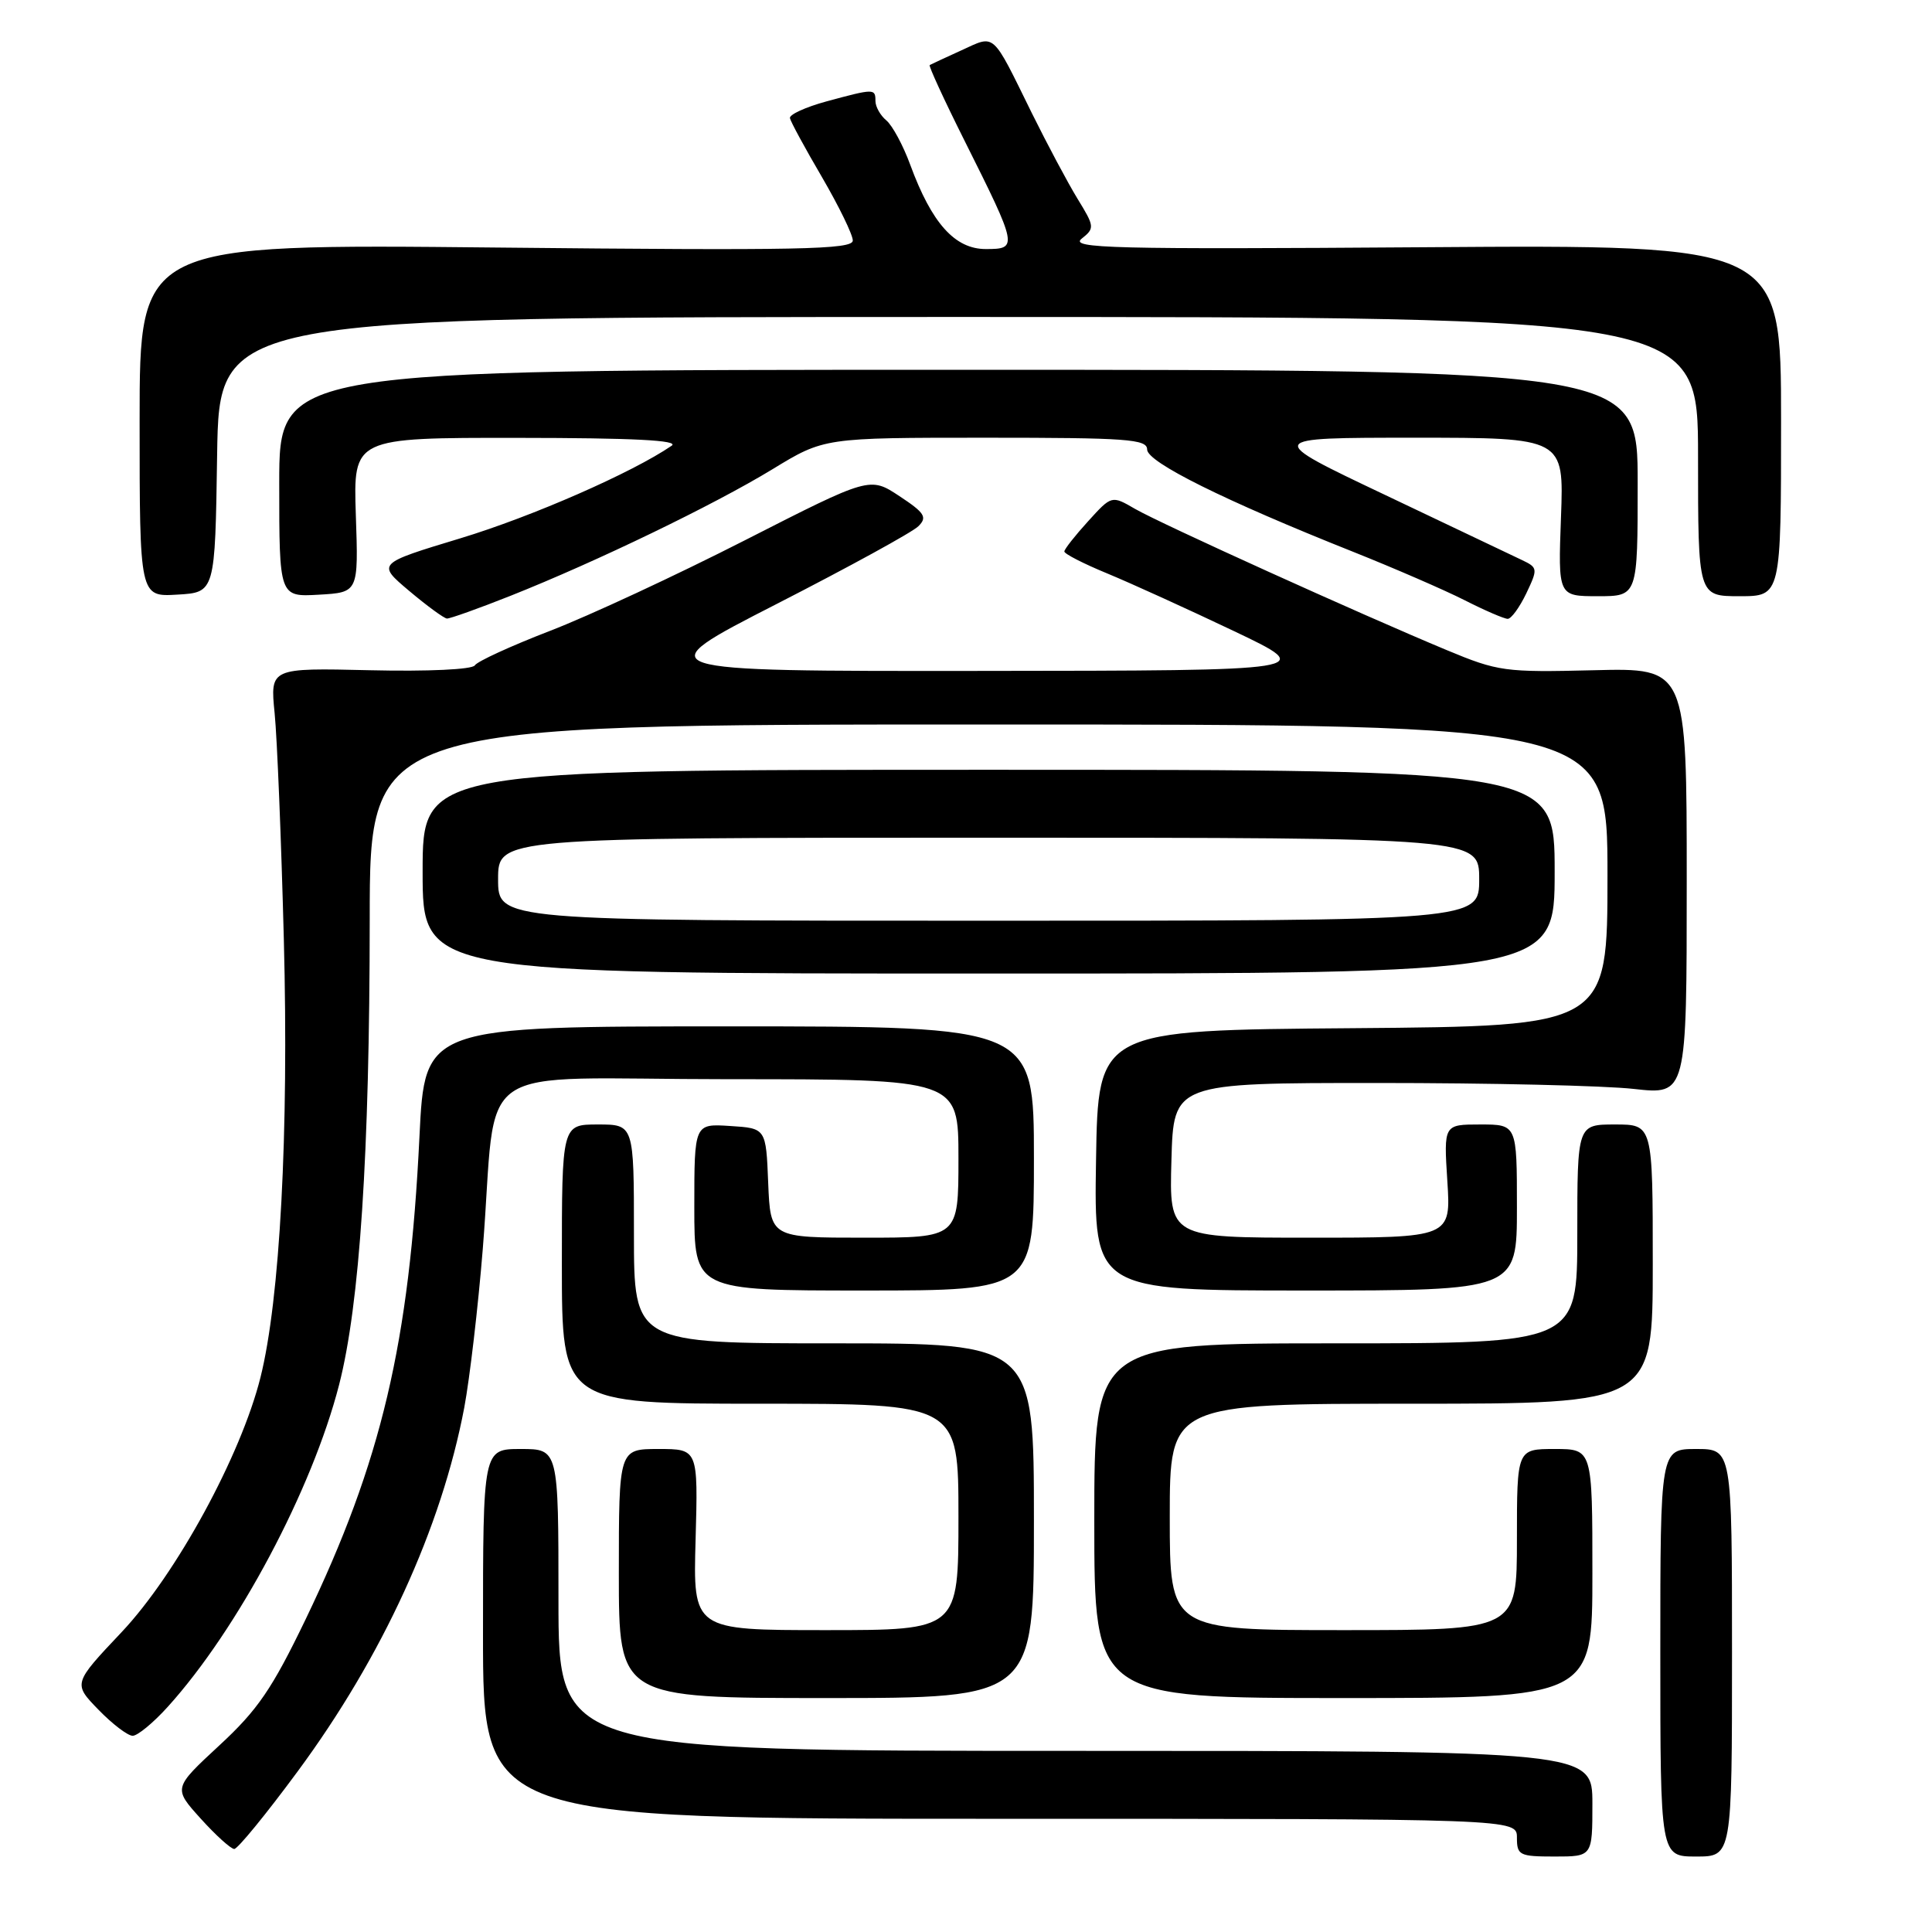 <?xml version="1.0" encoding="UTF-8" standalone="no"?>
<!DOCTYPE svg PUBLIC "-//W3C//DTD SVG 1.1//EN" "http://www.w3.org/Graphics/SVG/1.1/DTD/svg11.dtd" >
<svg xmlns="http://www.w3.org/2000/svg" xmlns:xlink="http://www.w3.org/1999/xlink" version="1.1" viewBox="0 0 256 256">
 <g >
 <path fill="currentColor"
d=" M 211.00 239.00 C 211.00 232.00 211.00 232.00 142.50 232.00 C 74.00 232.00 74.00 232.00 74.00 212.00 C 74.00 192.00 74.00 192.00 69.00 192.00 C 64.00 192.00 64.00 192.00 64.00 216.50 C 64.00 241.00 64.00 241.00 132.50 241.00 C 201.00 241.00 201.00 241.00 201.00 243.50 C 201.00 245.83 201.33 246.00 206.00 246.00 C 211.00 246.00 211.00 246.00 211.00 239.00 Z  M 229.50 219.00 C 229.50 192.00 229.50 192.00 224.75 192.00 C 220.00 192.00 220.00 192.00 220.00 219.00 C 220.00 246.00 220.00 246.00 224.75 246.00 C 229.50 246.00 229.50 246.00 229.50 219.00 Z  M 39.42 234.75 C 50.68 219.51 58.50 202.43 61.52 186.50 C 62.24 182.65 63.35 173.20 63.97 165.50 C 66.02 139.96 61.62 143.00 96.56 143.00 C 127.00 143.00 127.00 143.00 127.00 153.50 C 127.00 164.00 127.00 164.00 114.54 164.00 C 102.09 164.00 102.09 164.00 101.79 156.75 C 101.50 149.50 101.50 149.50 96.75 149.20 C 92.00 148.89 92.00 148.89 92.00 159.95 C 92.00 171.00 92.00 171.00 114.50 171.00 C 137.00 171.00 137.00 171.00 137.00 153.50 C 137.00 136.00 137.00 136.00 96.64 136.00 C 56.29 136.00 56.29 136.00 55.58 150.61 C 54.25 177.99 50.56 193.64 40.50 214.56 C 36.06 223.77 34.16 226.57 29.06 231.28 C 22.95 236.94 22.95 236.94 26.59 240.97 C 28.59 243.19 30.60 245.00 31.04 245.00 C 31.49 245.00 35.26 240.39 39.42 234.75 Z  M 22.24 226.15 C 31.54 215.86 41.35 197.41 44.93 183.50 C 47.67 172.82 48.98 152.95 48.99 121.75 C 49.00 96.00 49.00 96.00 131.00 96.00 C 213.00 96.00 213.00 96.00 213.00 115.99 C 213.00 135.97 213.00 135.97 179.25 136.24 C 145.50 136.50 145.50 136.50 145.23 153.75 C 144.95 171.00 144.95 171.00 172.98 171.00 C 201.00 171.00 201.00 171.00 201.00 160.00 C 201.00 149.00 201.00 149.00 196.15 149.00 C 191.30 149.00 191.30 149.00 191.78 156.50 C 192.26 164.00 192.26 164.00 173.60 164.00 C 154.93 164.00 154.93 164.00 155.22 153.75 C 155.50 143.50 155.50 143.50 182.50 143.50 C 197.35 143.50 212.65 143.85 216.50 144.29 C 223.50 145.07 223.50 145.07 223.50 116.79 C 223.50 88.50 223.50 88.50 211.17 88.81 C 199.39 89.10 198.51 88.98 191.67 86.13 C 180.24 81.37 153.79 69.39 150.40 67.43 C 147.30 65.63 147.30 65.63 144.18 69.07 C 142.46 70.96 141.05 72.75 141.03 73.07 C 141.01 73.38 143.59 74.70 146.75 76.00 C 149.91 77.31 157.45 80.74 163.50 83.62 C 174.50 88.86 174.50 88.86 130.00 88.90 C 85.50 88.94 85.50 88.94 102.89 80.04 C 112.46 75.14 120.92 70.51 121.69 69.73 C 122.90 68.53 122.54 67.96 119.18 65.74 C 115.26 63.15 115.26 63.15 98.74 71.57 C 89.66 76.20 78.01 81.62 72.86 83.60 C 67.71 85.59 63.23 87.64 62.91 88.17 C 62.56 88.71 56.71 88.99 49.05 88.81 C 35.79 88.50 35.79 88.50 36.39 94.50 C 36.72 97.80 37.27 111.30 37.61 124.50 C 38.28 150.08 37.10 172.21 34.51 182.53 C 31.91 192.89 23.36 208.58 16.13 216.25 C 9.68 223.08 9.68 223.08 13.04 226.54 C 14.88 228.44 16.93 230.00 17.58 230.00 C 18.23 230.00 20.33 228.27 22.24 226.15 Z  M 137.00 201.50 C 137.00 178.00 137.00 178.00 110.50 178.00 C 84.00 178.00 84.00 178.00 84.00 163.50 C 84.00 149.00 84.00 149.00 79.22 149.00 C 74.45 149.00 74.45 149.00 74.45 167.50 C 74.45 186.00 74.45 186.00 100.72 186.00 C 127.00 186.00 127.00 186.00 127.00 201.00 C 127.00 216.00 127.00 216.00 109.42 216.00 C 91.83 216.00 91.83 216.00 92.17 204.00 C 92.50 192.00 92.50 192.00 87.25 192.00 C 82.00 192.00 82.00 192.00 82.00 208.50 C 82.00 225.00 82.00 225.00 109.50 225.00 C 137.00 225.00 137.00 225.00 137.00 201.50 Z  M 211.00 208.50 C 211.00 192.00 211.00 192.00 206.00 192.00 C 201.00 192.00 201.00 192.00 201.00 204.00 C 201.00 216.00 201.00 216.00 178.00 216.00 C 155.00 216.00 155.00 216.00 155.00 201.00 C 155.00 186.00 155.00 186.00 187.00 186.00 C 219.00 186.00 219.00 186.00 219.00 167.50 C 219.00 149.00 219.00 149.00 214.00 149.00 C 209.00 149.00 209.00 149.00 209.00 163.50 C 209.00 178.00 209.00 178.00 177.00 178.00 C 145.00 178.00 145.00 178.00 145.00 201.50 C 145.00 225.00 145.00 225.00 178.00 225.00 C 211.00 225.00 211.00 225.00 211.00 208.50 Z  M 206.00 115.50 C 206.00 102.00 206.00 102.00 131.00 102.00 C 56.00 102.00 56.00 102.00 56.00 115.50 C 56.00 129.00 56.00 129.00 131.00 129.00 C 206.00 129.00 206.00 129.00 206.00 115.50 Z  M 67.64 78.95 C 79.06 74.41 94.60 66.90 102.35 62.18 C 109.20 58.00 109.20 58.00 130.60 58.00 C 149.35 58.00 152.00 58.19 152.00 59.56 C 152.00 61.24 162.20 66.31 179.33 73.13 C 184.74 75.29 191.36 78.16 194.05 79.52 C 196.74 80.89 199.32 82.00 199.78 82.00 C 200.25 82.00 201.35 80.48 202.24 78.63 C 203.79 75.37 203.77 75.21 201.67 74.21 C 200.48 73.64 192.31 69.75 183.53 65.58 C 167.56 58.00 167.56 58.00 187.40 58.00 C 207.23 58.00 207.23 58.00 206.84 68.50 C 206.45 79.00 206.45 79.00 211.72 79.00 C 217.00 79.00 217.00 79.00 217.00 64.00 C 217.00 49.00 217.00 49.00 127.00 49.00 C 37.00 49.00 37.00 49.00 37.00 64.05 C 37.00 79.10 37.00 79.10 42.25 78.80 C 47.50 78.50 47.50 78.50 47.15 68.25 C 46.81 58.00 46.81 58.00 68.65 58.02 C 83.92 58.03 90.05 58.34 89.00 59.06 C 83.78 62.63 70.53 68.44 61.03 71.32 C 49.93 74.68 49.93 74.68 54.21 78.29 C 56.57 80.28 58.83 81.93 59.22 81.96 C 59.62 81.98 63.41 80.63 67.64 78.95 Z  M 28.77 60.25 C 29.05 42.00 29.05 42.00 127.02 42.00 C 225.00 42.00 225.00 42.00 225.00 60.50 C 225.00 79.00 225.00 79.00 230.50 79.00 C 236.00 79.00 236.00 79.00 236.00 55.71 C 236.00 32.43 236.00 32.43 188.75 32.76 C 147.29 33.05 141.72 32.91 143.32 31.63 C 145.07 30.24 145.04 30.02 142.78 26.34 C 141.49 24.23 138.77 19.12 136.73 15.00 C 131.36 4.08 131.93 4.60 127.41 6.66 C 125.26 7.64 123.36 8.52 123.19 8.62 C 123.02 8.71 125.09 13.22 127.81 18.65 C 134.87 32.76 134.91 33.00 130.62 33.00 C 126.52 33.00 123.46 29.58 120.61 21.83 C 119.67 19.26 118.24 16.62 117.45 15.96 C 116.65 15.30 116.00 14.14 116.00 13.38 C 116.00 11.72 115.84 11.72 109.50 13.44 C 106.75 14.19 104.58 15.18 104.67 15.65 C 104.76 16.12 106.67 19.64 108.92 23.48 C 111.16 27.33 113.00 31.10 113.00 31.87 C 113.00 33.07 105.88 33.21 65.75 32.80 C 18.50 32.32 18.50 32.32 18.50 55.70 C 18.50 79.09 18.50 79.09 23.50 78.79 C 28.50 78.50 28.50 78.50 28.77 60.25 Z  M 66.00 116.50 C 66.00 111.00 66.00 111.00 131.00 111.00 C 196.00 111.00 196.00 111.00 196.00 116.50 C 196.00 122.00 196.00 122.00 131.00 122.00 C 66.00 122.00 66.00 122.00 66.00 116.50 Z "/>
</g>
</svg>